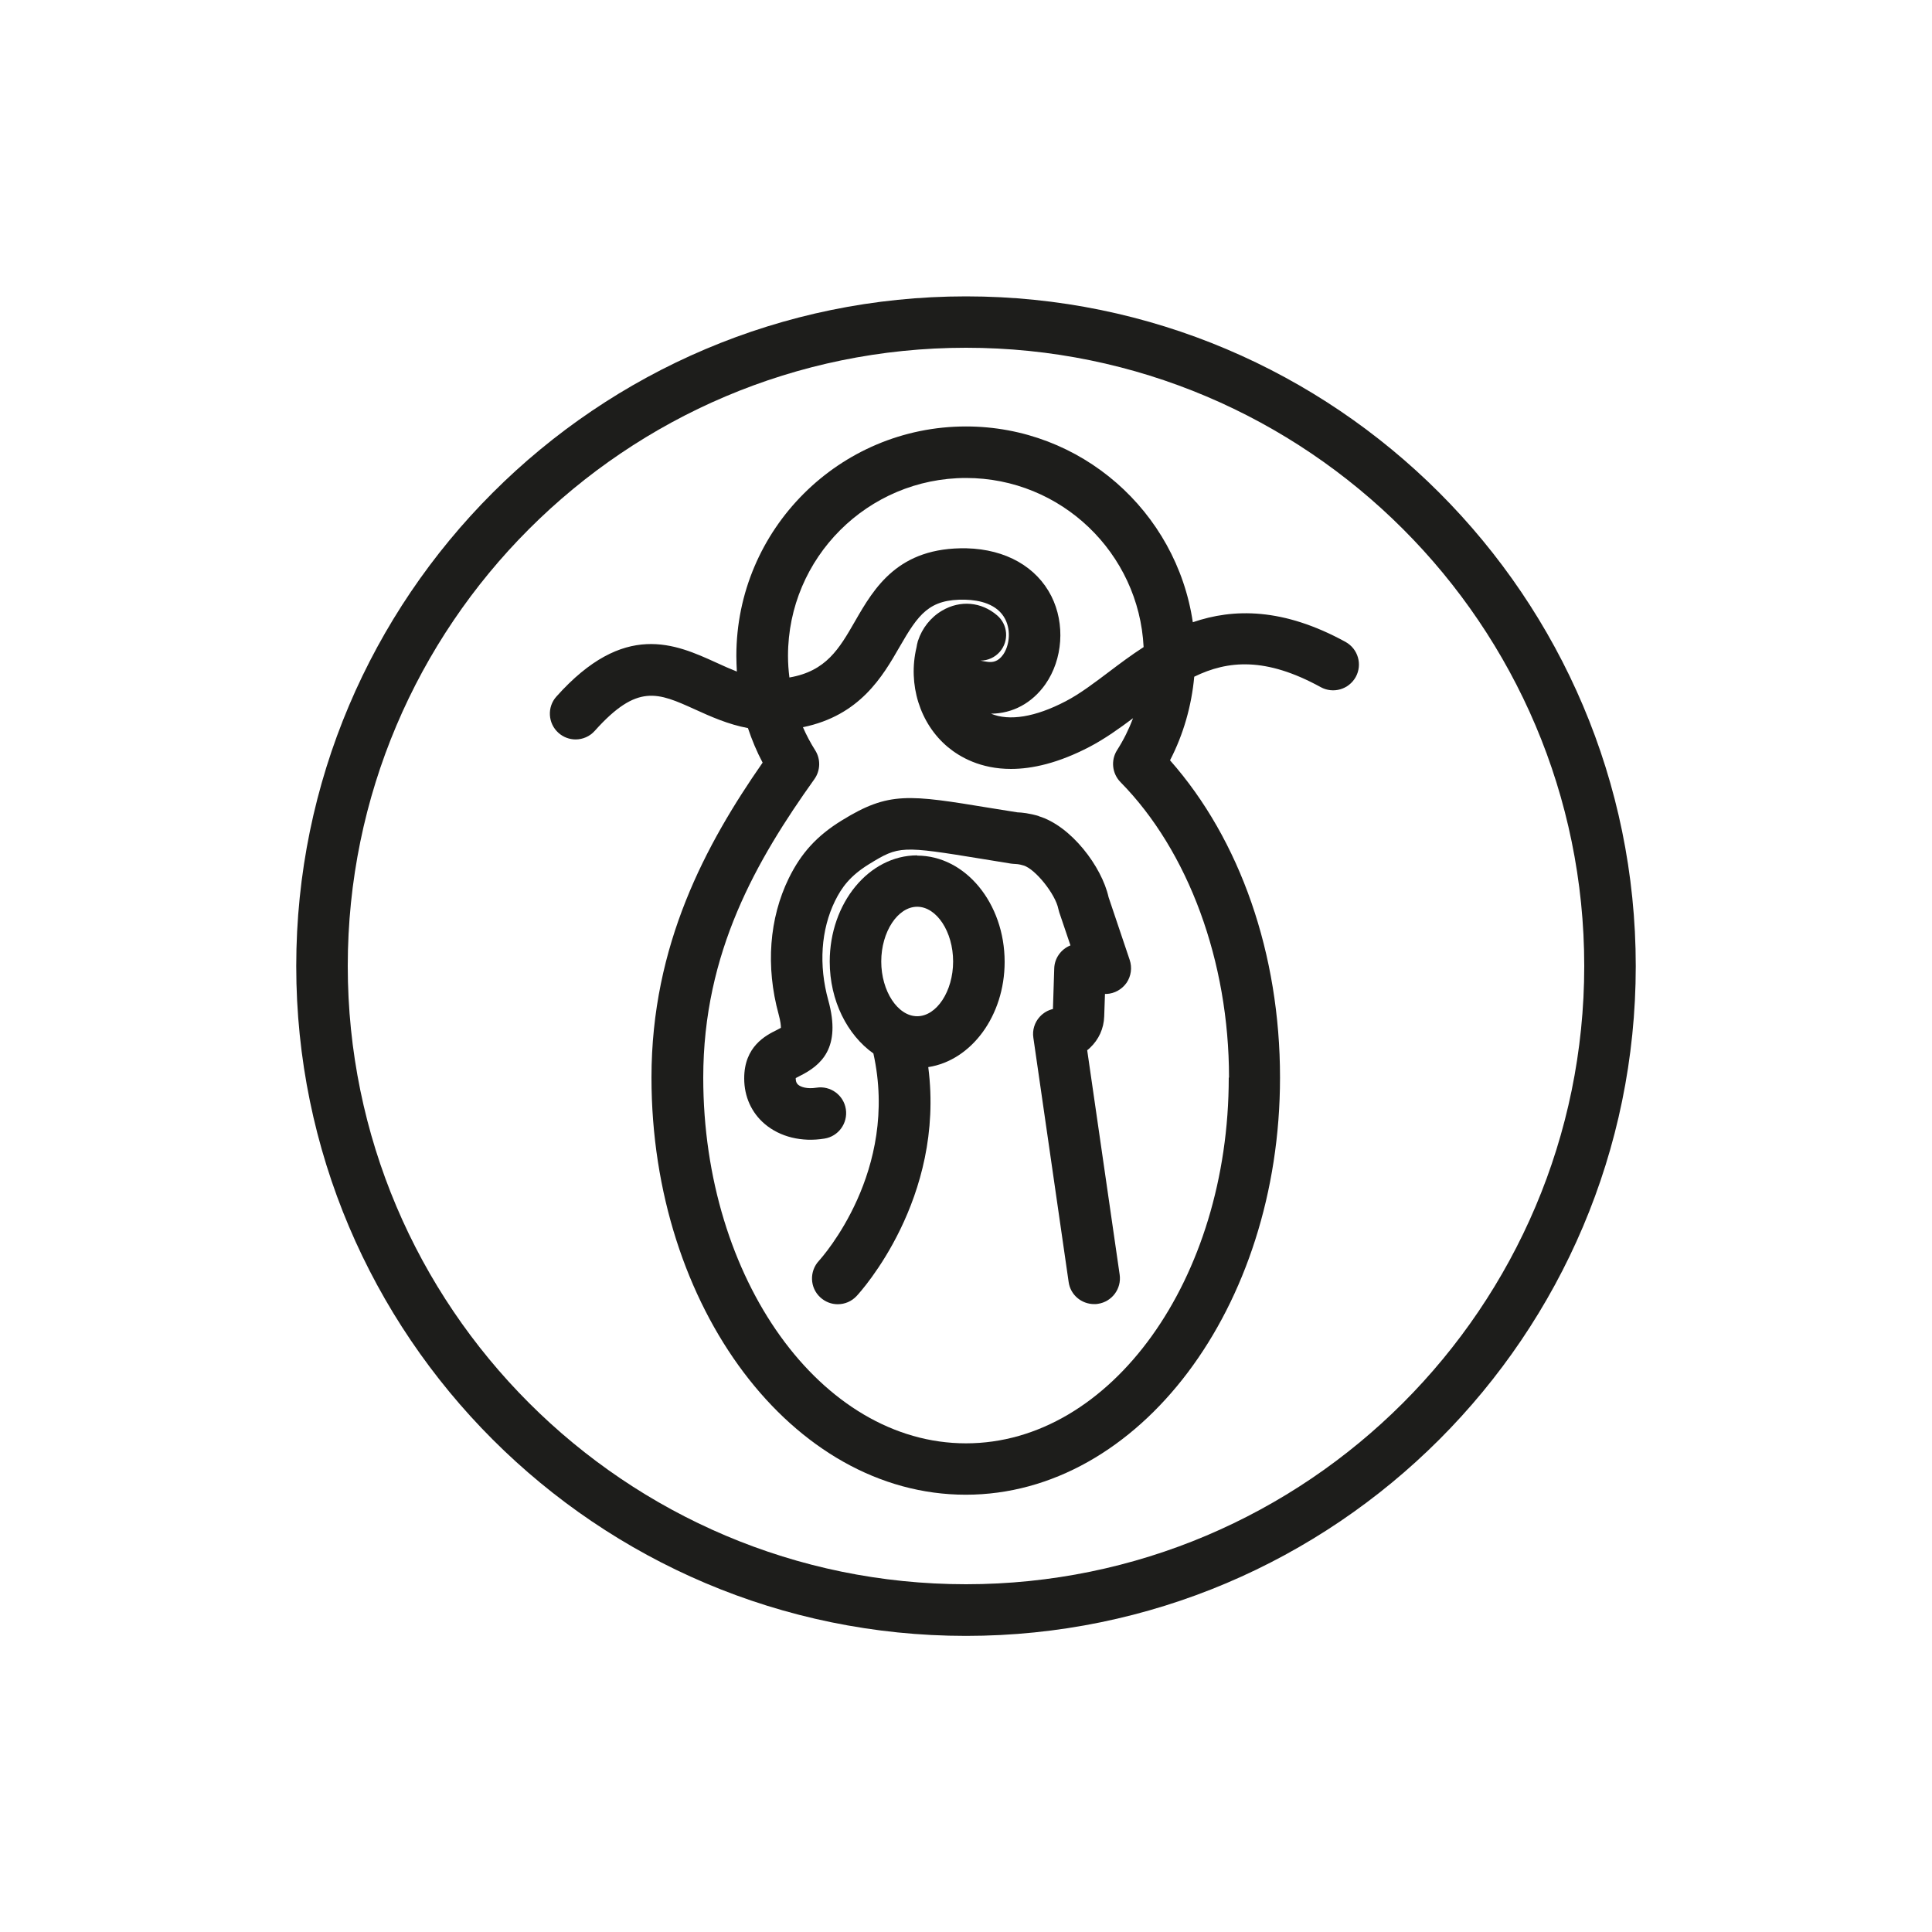 <?xml version="1.0" encoding="UTF-8"?>
<svg id="icons" xmlns="http://www.w3.org/2000/svg" viewBox="0 0 150 150">
  <defs>
    <style>
      .cls-1 {
        fill: #1d1d1b;
      }
    </style>
  </defs>
  <path class="cls-1" d="m75,23.01c-28.67,0-52,23.33-52,52s23.33,52,52,52,52-23.33,52-52-23.33-52-52-52Zm0,99.99c-26.47,0-48-21.53-48-48s21.53-48,48-48,48,21.53,48,48-21.53,48-48,48Z"/>
  <path class="cls-1" d="m104.49,49.85c-4.88-2.68-8.73-2.62-11.88-1.54-1.27-8.59-8.67-15.2-17.61-15.2-9.83,0-17.83,7.99-17.83,17.81,0,.41.02.81.04,1.22-.53-.21-1.05-.44-1.59-.69-3.19-1.45-7.16-3.26-12.42,2.63-.74.82-.66,2.09.16,2.82.38.34.86.51,1.33.51.55,0,1.1-.23,1.49-.67,3.3-3.69,4.89-2.97,7.78-1.66,1.23.56,2.57,1.16,4.11,1.45.31.92.68,1.82,1.14,2.68-4.39,6.31-8.63,14.13-8.63,24.45,0,17.86,10.95,32.39,24.4,32.39s24.4-14.53,24.4-32.39c0-9.59-3.09-18.46-8.54-24.63,1.04-2.01,1.67-4.22,1.88-6.49,2.62-1.28,5.56-1.53,9.82.81.97.53,2.18.18,2.72-.79.53-.97.18-2.18-.79-2.72Zm-29.49-12.74c7.39,0,13.43,5.83,13.79,13.13-.96.62-1.84,1.28-2.66,1.9-1.18.89-2.3,1.74-3.4,2.31-2.36,1.23-4.37,1.55-5.79.96,1.68-.01,3.19-.82,4.22-2.28,1.36-1.94,1.55-4.69.47-6.84-1.15-2.28-3.54-3.64-6.57-3.72-5.33-.11-7.19,3.08-8.68,5.67-1.23,2.14-2.24,3.87-5.09,4.36-.07-.55-.11-1.11-.11-1.68,0-7.62,6.2-13.81,13.83-13.81Zm20.4,46.56c0,15.65-9.15,28.39-20.4,28.39s-20.4-12.74-20.4-28.39c0-9.75,4.15-16.9,8.63-23.18.47-.66.5-1.55.06-2.24-.36-.57-.68-1.17-.95-1.79,4.43-.91,6.19-3.95,7.5-6.23,1.46-2.53,2.29-3.74,5.11-3.67,1.08.03,2.49.32,3.1,1.52.48.96.28,2.11-.17,2.75-.41.58-.86.59-1.17.56-.22-.03-.42-.06-.59-.1.56,0,1.12-.24,1.51-.69.72-.84.63-2.1-.21-2.82-1.23-1.06-2.87-1.2-4.28-.37-.9.53-1.55,1.38-1.86,2.32,0,.03-.03.05-.03.08,0,0,0,.02,0,.02-.04.14-.07.28-.09.42-.69,2.87.25,5.94,2.44,7.76.93.77,2.53,1.69,4.89,1.69,1.65,0,3.68-.45,6.11-1.72,1.18-.62,2.29-1.41,3.37-2.22-.33.87-.74,1.7-1.24,2.48-.5.79-.39,1.81.26,2.48,5.28,5.36,8.43,13.93,8.43,22.94Z"/>
  <path class="cls-1" d="m71.21,66.41c-3.74,0-6.79,3.7-6.79,8.25,0,3.04,1.37,5.7,3.39,7.13,2.02,9.13-3.97,15.81-4.23,16.1-.75.81-.71,2.08.1,2.83.39.36.87.54,1.36.54.54,0,1.07-.21,1.47-.64.31-.33,6.88-7.55,5.56-17.77,3.34-.51,5.93-3.98,5.93-8.17,0-4.55-3.05-8.25-6.79-8.25Zm0,12.49c-1.51,0-2.79-1.95-2.79-4.25s1.28-4.25,2.79-4.25,2.79,1.94,2.79,4.25-1.28,4.25-2.79,4.25Z"/>
  <path class="cls-1" d="m80.65,63.36c-.73-.22-1.33-.28-1.66-.29l-2.06-.33c-6.39-1.05-7.91-1.3-11.56.95-1.94,1.19-3.17,2.54-4.13,4.5-1.52,3.11-1.8,6.86-.79,10.55.16.58.18.91.18,1.06-.09.05-.22.12-.32.17-.83.41-2.54,1.26-2.53,3.77,0,1.4.57,2.66,1.6,3.53,1.18,1,2.87,1.42,4.63,1.13,1.09-.17,1.83-1.2,1.66-2.29-.17-1.09-1.2-1.84-2.29-1.66-.71.11-1.2-.05-1.41-.23-.09-.08-.19-.2-.19-.5v-.02c.09-.05.21-.11.31-.16,1.67-.83,3.24-2.18,2.22-5.87-.76-2.74-.57-5.49.52-7.72.52-1.05,1.16-1.94,2.63-2.85,2.34-1.44,2.5-1.44,8.82-.41l2.21.36c.1.02.25.02.35.03,0,0,.27,0,.64.12.91.28,2.47,2.23,2.69,3.37.02.09.04.17.07.26l.87,2.57c-.72.29-1.24.98-1.26,1.8l-.1,3.14c-.39.09-.75.3-1.03.61-.4.44-.58,1.04-.49,1.62l2.74,18.97c.14,1,1,1.71,1.98,1.71.1,0,.19,0,.29-.02,1.09-.16,1.85-1.17,1.69-2.27l-2.52-17.42c.08-.06.15-.12.22-.19.68-.64,1.07-1.5,1.1-2.43l.06-1.75h.12c.63-.03,1.2-.36,1.56-.87.35-.52.44-1.17.24-1.77l-1.64-4.87c-.53-2.38-2.91-5.53-5.42-6.29Z"/>
</svg>